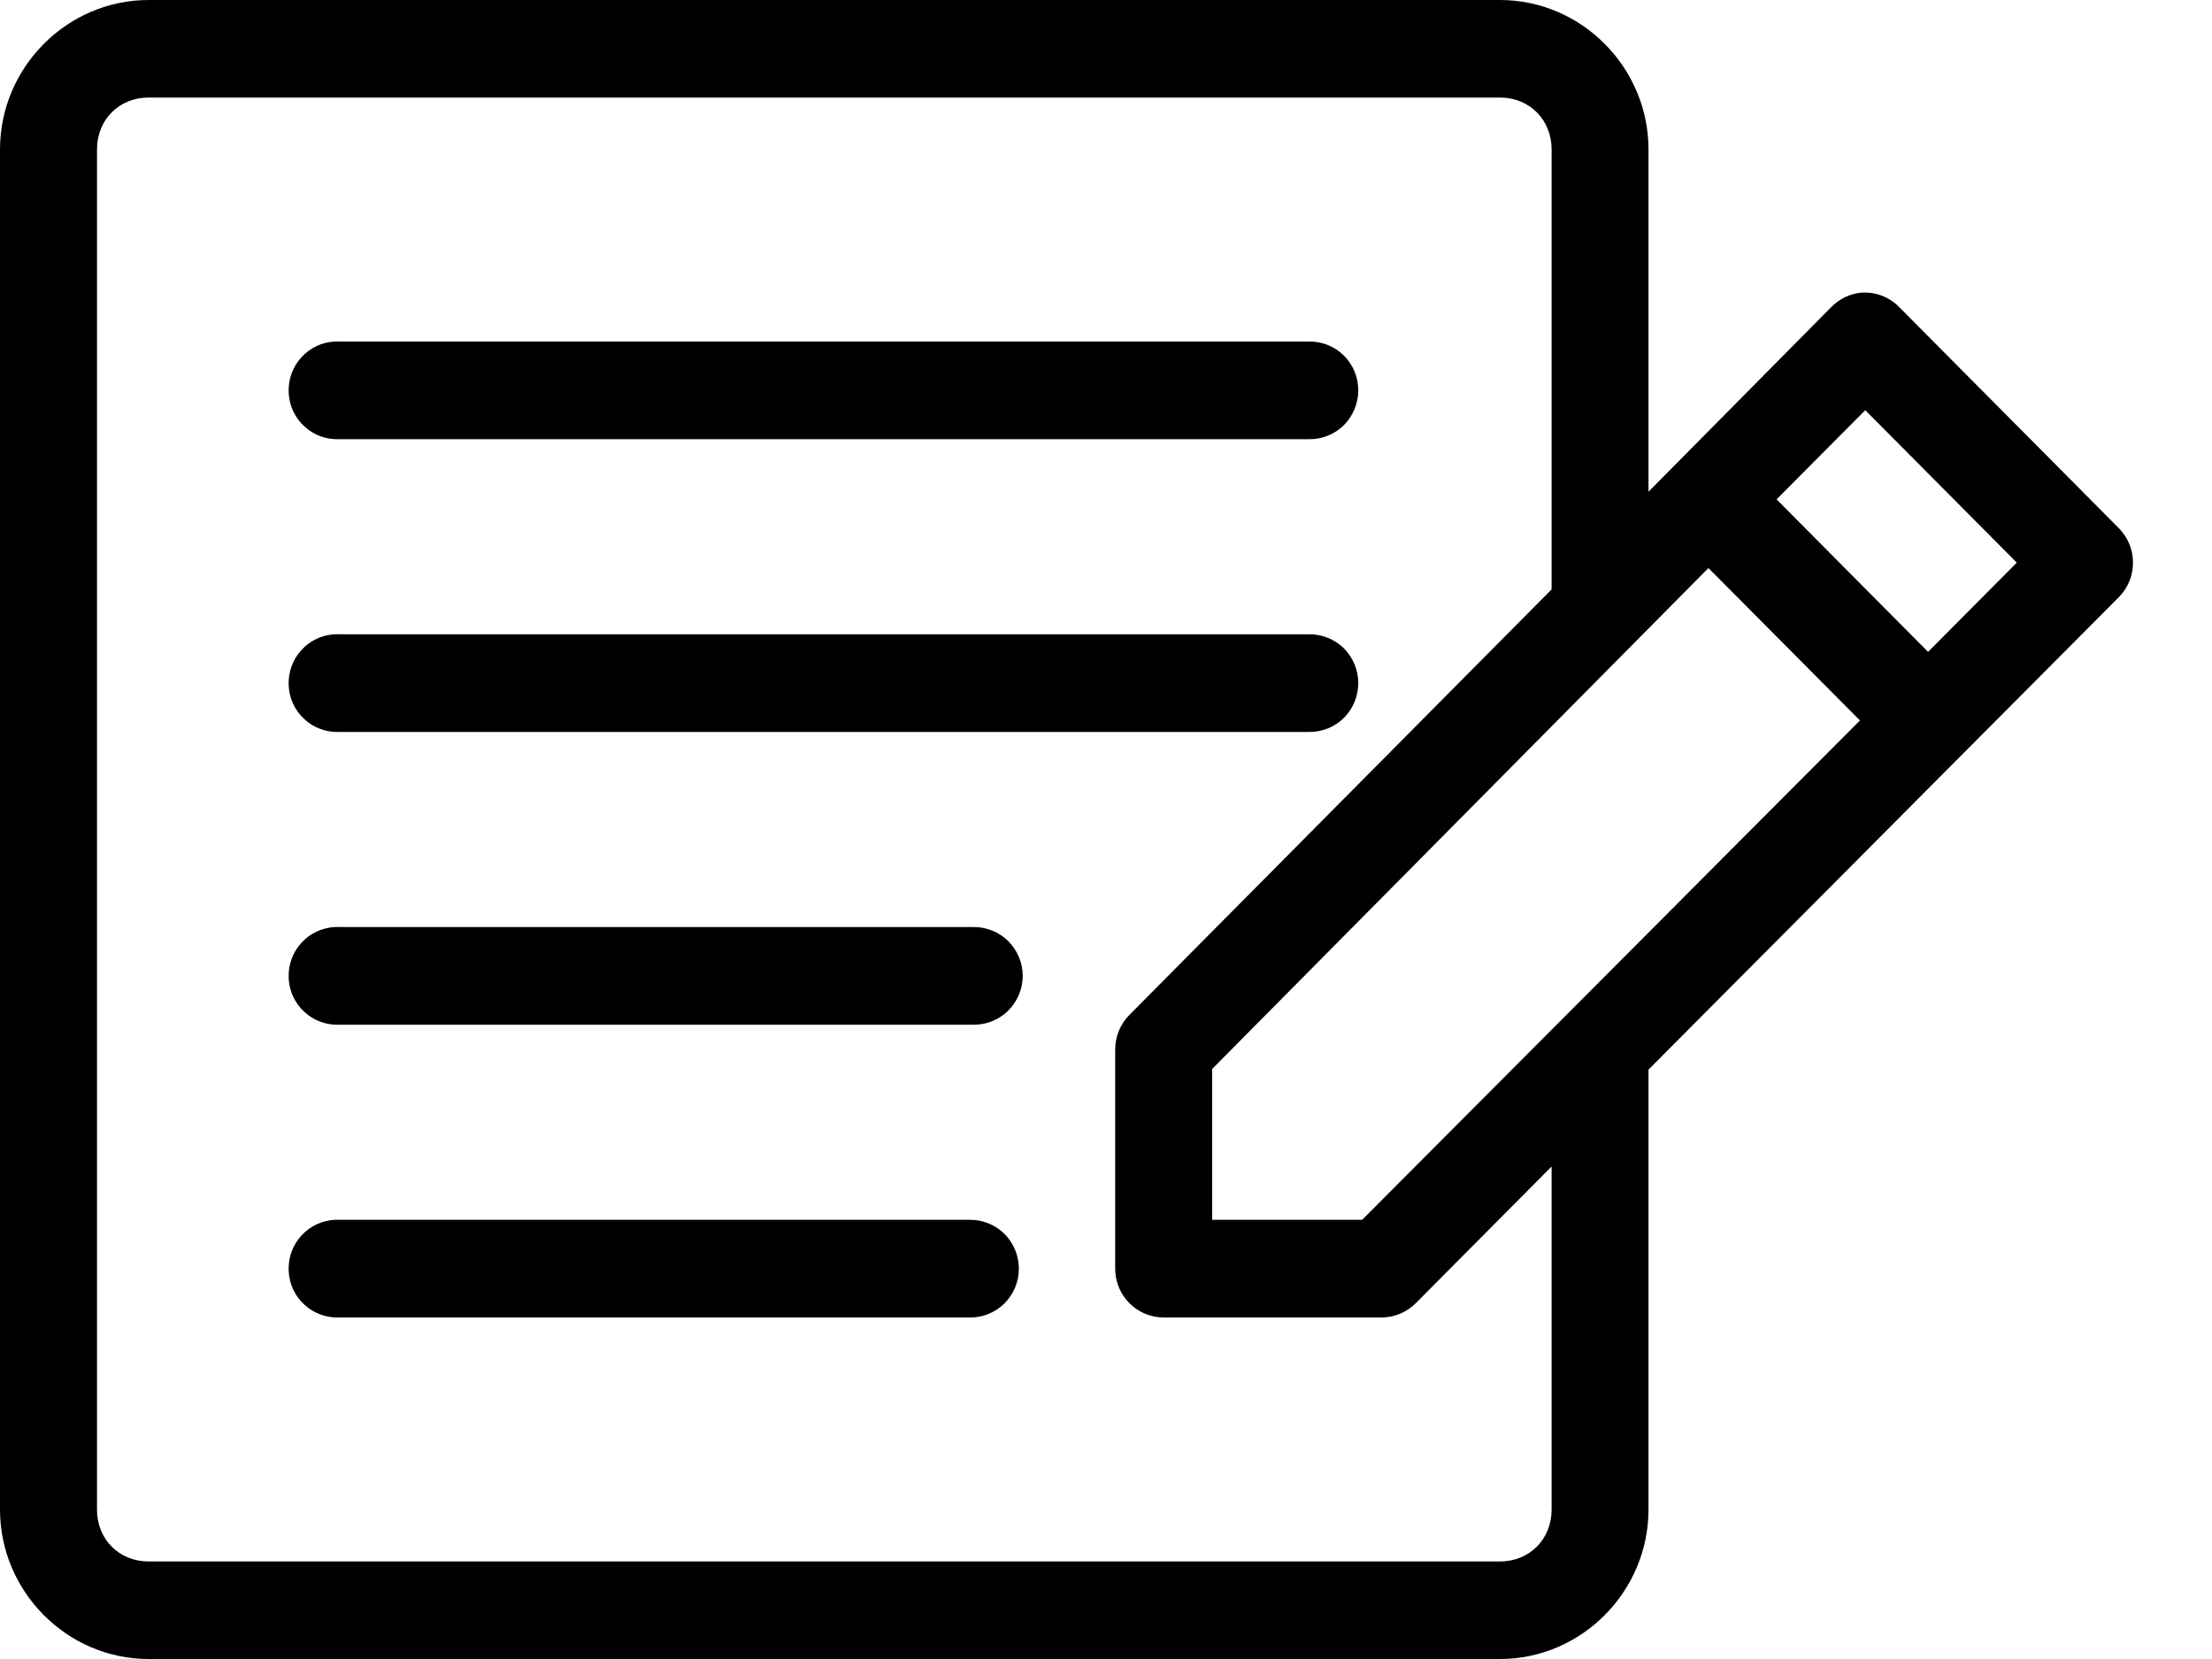 <?xml version="1.0" encoding="UTF-8"?>
<svg width="20px" height="15px" viewBox="0 0 20 15" version="1.1" xmlns="http://www.w3.org/2000/svg" xmlns:xlink="http://www.w3.org/1999/xlink">
    <!-- Generator: Sketch 51.1 (57501) - http://www.bohemiancoding.com/sketch -->
    <title>Group 18</title>
    <desc>Created with Sketch.</desc>
    <defs></defs>
    <g id="Dashboard_Dark_10x-fonts-Copy" stroke="none" stroke-width="1" fill-rule="evenodd">
        <g id="EMP140B---Orders" transform="translate(-28, -683)">
            <g id="Global-network" transform="translate(27, 579)">
                <g id="Group-18" transform="translate(1, 104)">
                    <path d="M1.343,-6.92779167e-14 C0.606,-6.92779167e-14 0,0.61 0,1.351 L0,13.649 C0,14.39 0.606,15 1.343,15 L13.563,15 C14.299,15 14.905,14.39 14.905,13.649 L14.905,9.671 L19.159,5.398 C19.328,5.226 19.328,4.949 19.159,4.777 L17.173,2.778 C17.08,2.682 16.949,2.634 16.817,2.647 C16.717,2.66 16.626,2.706 16.556,2.778 L14.905,4.446 L14.905,1.351 C14.905,0.61 14.299,0 13.563,0 L1.343,-6.92779167e-14 Z M1.343,0.882 L13.563,0.882 C13.829,0.882 14.029,1.083 14.029,1.351 L14.029,5.329 L10.213,9.175 C10.131,9.257 10.084,9.369 10.083,9.485 L10.083,11.471 C10.083,11.714 10.279,11.912 10.522,11.912 L12.494,11.912 C12.61,11.911 12.721,11.864 12.803,11.781 L14.029,10.547 L14.029,13.649 C14.029,13.917 13.829,14.118 13.563,14.118 L1.343,14.118 C1.076,14.118 0.877,13.917 0.877,13.649 L0.877,1.351 C0.877,1.083 1.076,0.882 1.343,0.882 L1.343,0.882 Z M3.028,3.088 C2.911,3.093 2.802,3.145 2.724,3.232 C2.645,3.318 2.605,3.433 2.61,3.55 C2.615,3.667 2.666,3.778 2.753,3.856 C2.838,3.935 2.952,3.976 3.069,3.971 L11.837,3.971 C11.954,3.972 12.067,3.927 12.151,3.844 C12.234,3.76 12.281,3.647 12.281,3.529 C12.281,3.411 12.234,3.298 12.151,3.215 C12.067,3.132 11.954,3.086 11.837,3.088 L3.069,3.088 C3.055,3.087 3.041,3.087 3.028,3.088 L3.028,3.088 Z M16.865,3.709 L18.235,5.087 L17.433,5.894 L16.063,4.515 L16.865,3.709 Z M15.447,5.136 L16.817,6.514 L12.316,11.029 L10.96,11.029 L10.96,9.665 L15.447,5.136 Z M3.028,5.735 C2.911,5.74 2.802,5.792 2.724,5.879 C2.645,5.965 2.605,6.08 2.61,6.197 C2.615,6.314 2.666,6.425 2.753,6.503 C2.838,6.582 2.952,6.623 3.069,6.618 L11.837,6.618 C11.954,6.619 12.067,6.574 12.151,6.491 C12.234,6.407 12.281,6.295 12.281,6.176 C12.281,6.058 12.234,5.946 12.151,5.862 C12.067,5.779 11.954,5.734 11.837,5.735 L3.069,5.735 C3.055,5.734 3.041,5.734 3.028,5.735 L3.028,5.735 Z M3.028,8.382 C2.911,8.388 2.802,8.439 2.724,8.526 C2.645,8.612 2.605,8.727 2.61,8.844 C2.615,8.961 2.666,9.072 2.753,9.15 C2.838,9.229 2.952,9.27 3.069,9.265 L8.802,9.265 C8.919,9.266 9.032,9.221 9.116,9.138 C9.199,9.054 9.247,8.942 9.247,8.824 C9.247,8.705 9.199,8.593 9.116,8.509 C9.032,8.426 8.919,8.381 8.802,8.382 L3.069,8.382 C3.055,8.381 3.041,8.381 3.028,8.382 L3.028,8.382 Z M3.028,11.029 C2.911,11.035 2.802,11.086 2.724,11.173 C2.645,11.259 2.605,11.374 2.61,11.491 C2.615,11.608 2.666,11.719 2.753,11.797 C2.838,11.876 2.952,11.917 3.069,11.912 L8.768,11.912 C8.885,11.914 8.998,11.868 9.082,11.785 C9.165,11.702 9.212,11.589 9.212,11.471 C9.212,11.353 9.165,11.24 9.082,11.156 C8.998,11.073 8.885,11.028 8.768,11.029 L3.069,11.029 C3.055,11.029 3.041,11.029 3.028,11.029 L3.028,11.029 Z" id="Page-1"></path>
                </g>
            </g>
        </g>
    </g>
</svg>